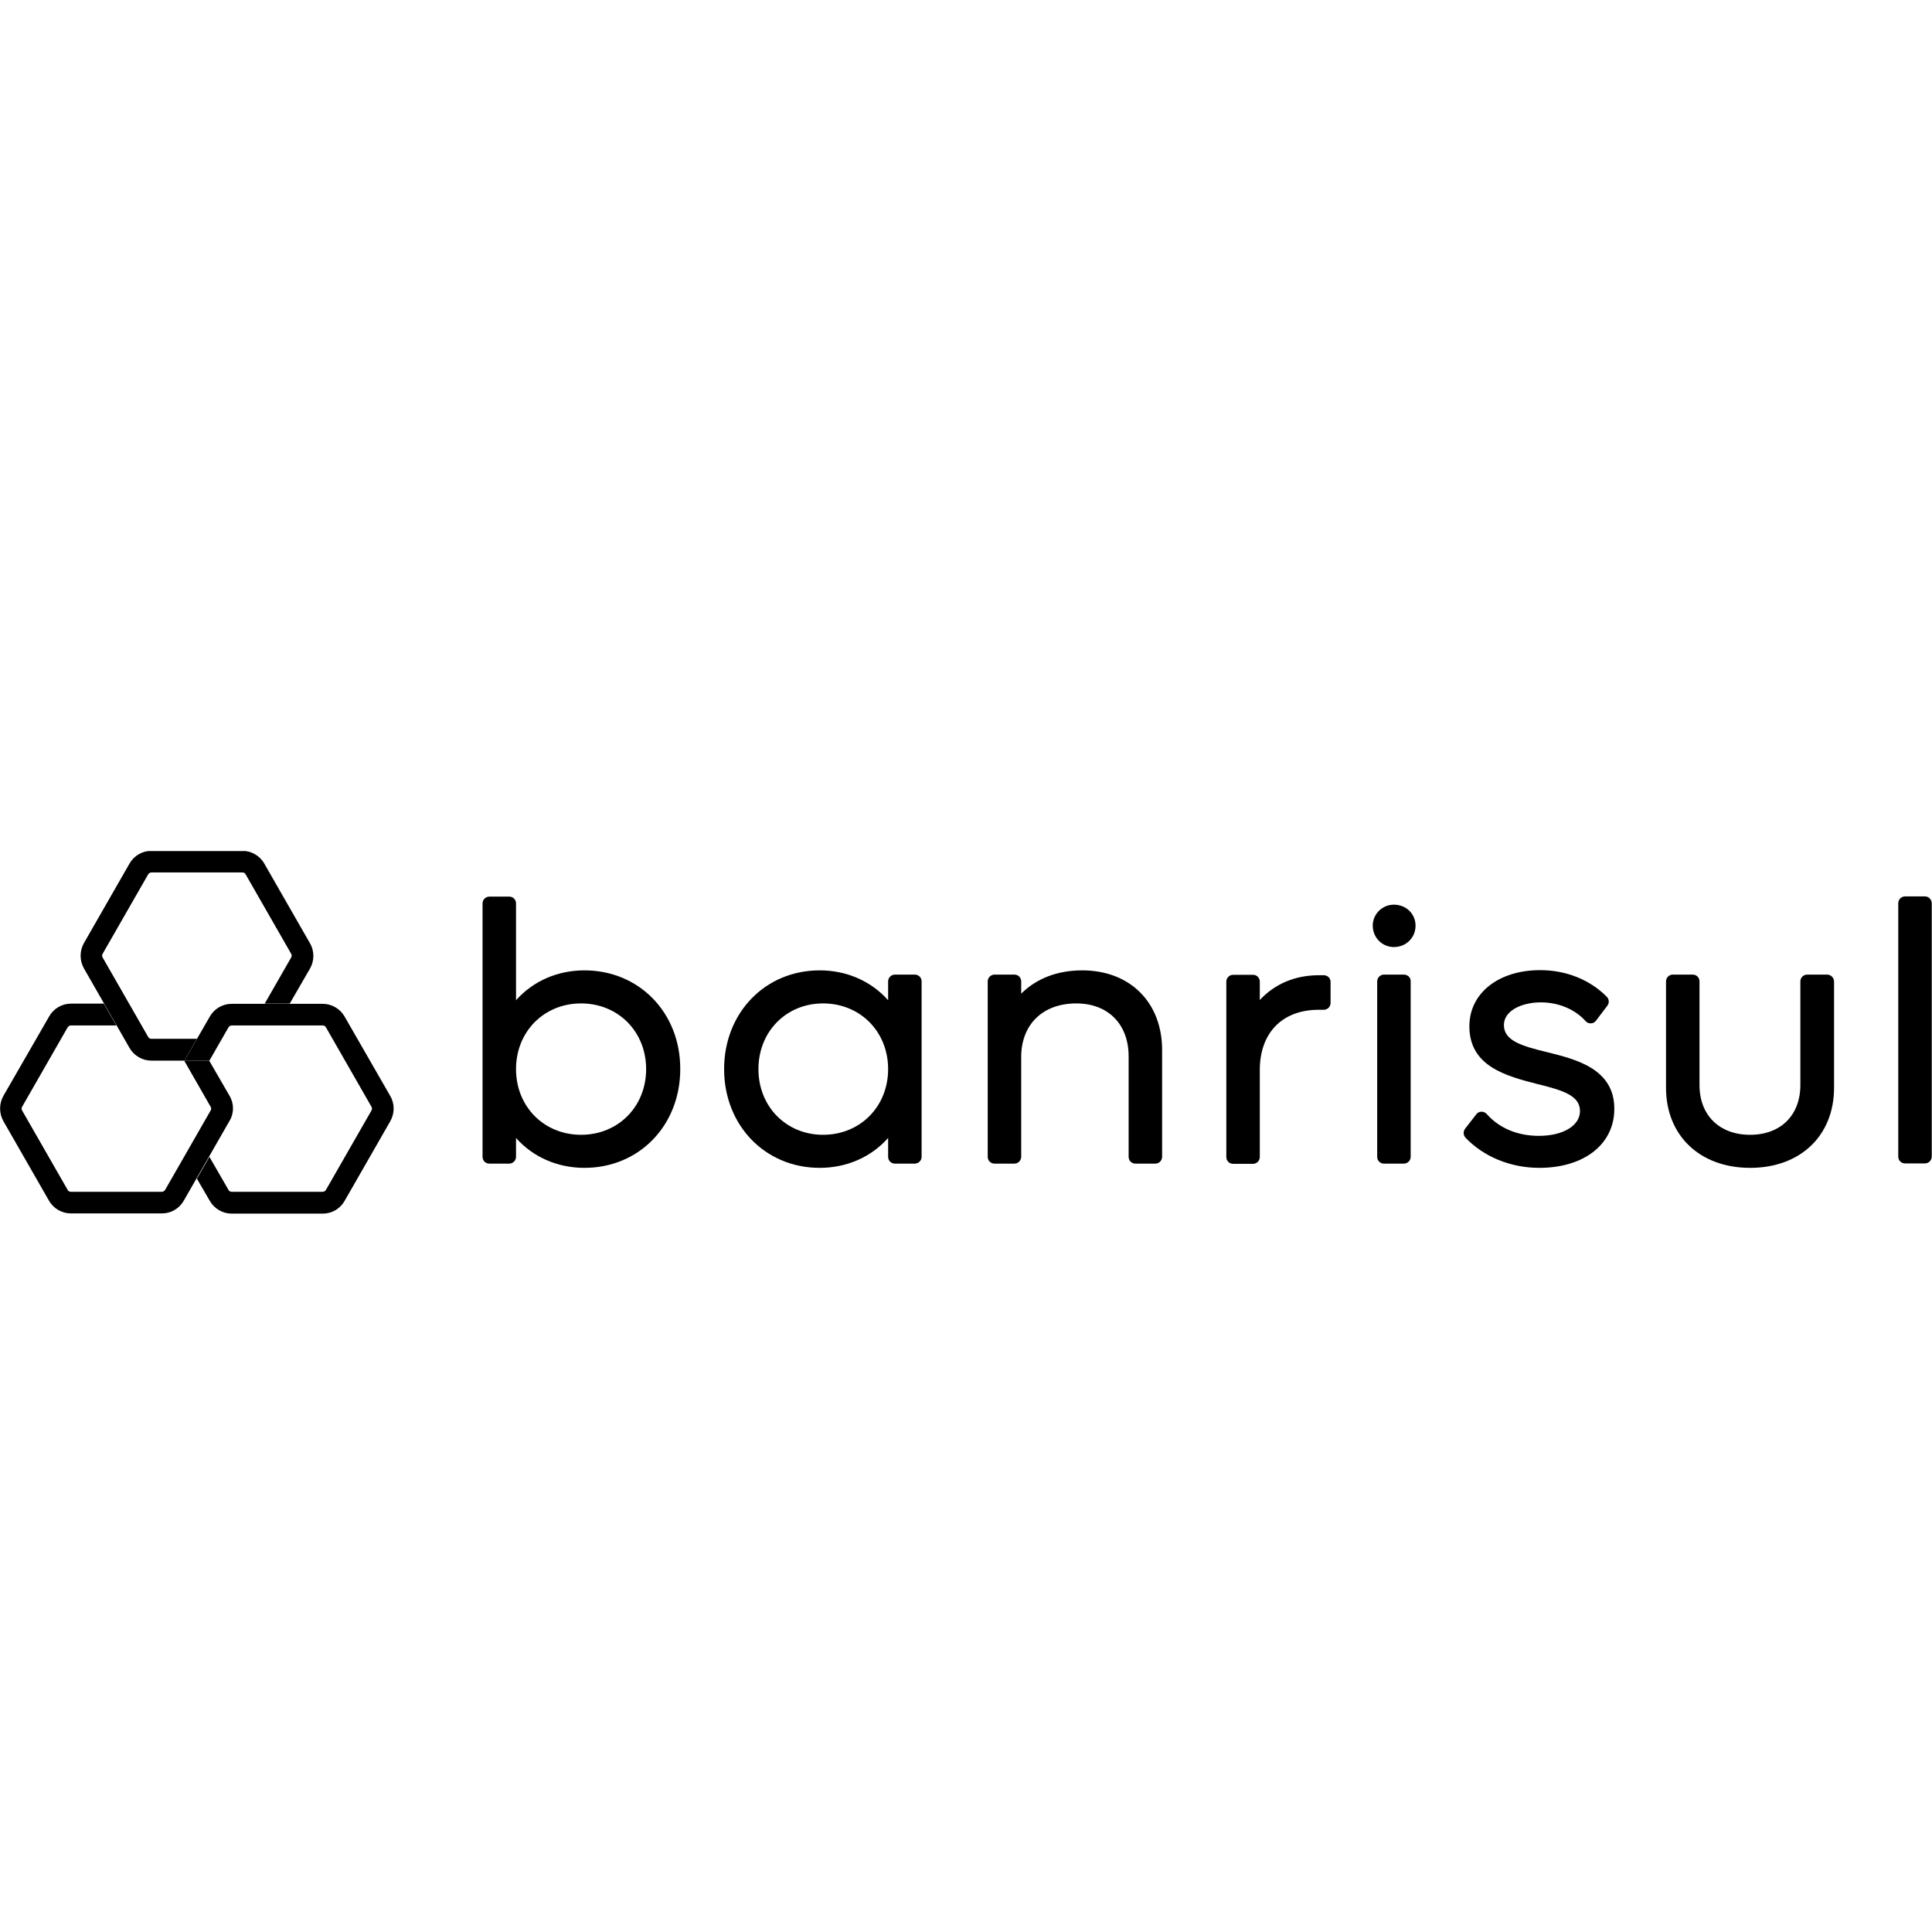<?xml version="1.0" encoding="UTF-8" standalone="no"?>
<!-- Generator: Adobe Illustrator 25.2.1, SVG Export Plug-In . SVG Version: 6.00 Build 0)  -->

<svg
   version="1.1"
   id="Camada_1"
   x="0px"
   y="0px"
   viewBox="0 0 2500 2500"
   xml:space="preserve"
   sodipodi:docname="banrisul-logo-nome-2023.svg"
   width="2500"
   height="2500"
   inkscape:export-filename="C:\Users\suitedoalex\sites\banrisul-logo-0.png"
   inkscape:export-xdpi="561.73712"
   inkscape:export-ydpi="561.73712"
   inkscape:version="1.2.2 (732a01da63, 2022-12-09)"
   xmlns:inkscape="http://www.inkscape.org/namespaces/inkscape"
   xmlns:sodipodi="http://sodipodi.sourceforge.net/DTD/sodipodi-0.dtd"
   xmlns:xlink="http://www.w3.org/1999/xlink"
   xmlns="http://www.w3.org/2000/svg"
   xmlns:svg="http://www.w3.org/2000/svg"
   xmlns:rdf="http://www.w3.org/1999/02/22-rdf-syntax-ns#"
   xmlns:cc="http://creativecommons.org/ns#"
   xmlns:dc="http://purl.org/dc/elements/1.1/"><defs
     id="defs39"><clipPath
       id="SVGID_2_-1"><use
         height="100%"
         width="100%"
         y="0"
         x="0"
         xlink:href="#SVGID_1_-2"
         style="overflow:visible"
         id="use7-0" /></clipPath><clipPath
       id="clipPath4541"><use
         height="100%"
         width="100%"
         y="0"
         x="0"
         xlink:href="#SVGID_1_-2"
         style="overflow:visible"
         id="use4539" /></clipPath><clipPath
       id="clipPath4545"><use
         height="100%"
         width="100%"
         y="0"
         x="0"
         xlink:href="#SVGID_1_-2"
         style="overflow:visible"
         id="use4543" /></clipPath><clipPath
       id="clipPath4549"><use
         height="100%"
         width="100%"
         y="0"
         x="0"
         xlink:href="#SVGID_1_-2"
         style="overflow:visible"
         id="use4547" /></clipPath><clipPath
       id="clipPath4553"><use
         height="100%"
         width="100%"
         y="0"
         x="0"
         xlink:href="#SVGID_1_-2"
         style="overflow:visible"
         id="use4551" /></clipPath><clipPath
       id="clipPath4557"><use
         height="100%"
         width="100%"
         y="0"
         x="0"
         xlink:href="#SVGID_1_-2"
         style="overflow:visible"
         id="use4555" /></clipPath><clipPath
       id="clipPath4561"><use
         height="100%"
         width="100%"
         y="0"
         x="0"
         xlink:href="#SVGID_1_-2"
         style="overflow:visible"
         id="use4559" /></clipPath><clipPath
       id="clipPath4565"><use
         height="100%"
         width="100%"
         y="0"
         x="0"
         xlink:href="#SVGID_1_-2"
         style="overflow:visible"
         id="use4563" /></clipPath><clipPath
       id="clipPath4569"><use
         height="100%"
         width="100%"
         y="0"
         x="0"
         xlink:href="#SVGID_1_-2"
         style="overflow:visible"
         id="use4567" /></clipPath><clipPath
       id="clipPath4573"><use
         height="100%"
         width="100%"
         y="0"
         x="0"
         xlink:href="#SVGID_1_-2"
         style="overflow:visible"
         id="use4571" /></clipPath><clipPath
       id="clipPath4577"><use
         height="100%"
         width="100%"
         y="0"
         x="0"
         xlink:href="#SVGID_1_-2"
         style="overflow:visible"
         id="use4575" /></clipPath><clipPath
       id="clipPath4581"><use
         height="100%"
         width="100%"
         y="0"
         x="0"
         xlink:href="#SVGID_1_-2"
         style="overflow:visible"
         id="use4579" /></clipPath><rect
       id="SVGID_1_-2"
       x="56.4"
       y="70.1"
       width="911.6"
       height="171" /></defs><sodipodi:namedview
     pagecolor="#ffffff"
     bordercolor="#666666"
     borderopacity="1"
     objecttolerance="10"
     gridtolerance="10"
     guidetolerance="10"
     inkscape:pageopacity="0"
     inkscape:pageshadow="2"
     inkscape:window-width="1920"
     inkscape:window-height="1009"
     id="namedview37"
     showgrid="false"
     inkscape:zoom="0.20019532"
     inkscape:cx="3171.9024"
     inkscape:cy="979.04389"
     inkscape:window-x="-8"
     inkscape:window-y="-8"
     inkscape:window-maximized="1"
     inkscape:current-layer="Camada_1"
     inkscape:showpageshadow="0"
     inkscape:pagecheckerboard="0"
     inkscape:deskcolor="#d1d1d1" /><style
     type="text/css"
     id="style2">
	.st0{clip-path:url(#SVGID_2_);fill:#000;}
	.st1{clip-path:url(#SVGID_2_);fill:#000;}
	.st2{clip-path:url(#SVGID_2_);fill:#000;}
	.st3{clip-path:url(#SVGID_2_);fill:#000;}
</style><g
     id="g34"
     transform="matrix(2.742,0,0,2.742,-154.591,909.055)"
     inkscape:export-filename="C:\Users\suitedoalex\sites\banrisul-logo-4.png"
     inkscape:export-xdpi="66.663544"
     inkscape:export-ydpi="66.663544"><defs
       id="defs5"><rect
         id="SVGID_1_"
         x="56.4"
         y="70.1"
         width="911.6"
         height="171" /></defs><clipPath
       id="SVGID_2_"><use
         xlink:href="#SVGID_1_"
         style="overflow:visible"
         id="use7"
         x="0"
         y="0"
         width="100%"
         height="100%" /></clipPath><path
       class="st0"
       d="m 332.2,126.4 c -12.8,0 -24.3,5.1 -32.3,14.1 V 94.8 c 0,-1.8 -1.4,-3.2 -3.2,-3.2 h -9.4 c -1.8,0 -3.2,1.5 -3.2,3.2 v 119.6 c 0,1.8 1.4,3.2 3.2,3.2 h 9.4 c 1.8,0 3.2,-1.5 3.2,-3.2 v -8.9 c 8,9 19.5,14.1 32.3,14.1 25.8,0 45.2,-20 45.2,-46.6 0.1,-26.6 -19.4,-46.6 -45.2,-46.6 m -1.6,15.6 c 17.5,0 30.7,13.3 30.7,31 0,17.7 -13.2,31 -30.7,31 -17.5,0 -30.7,-13.3 -30.7,-31 0,-17.7 13.2,-31 30.7,-31"
       clip-path="url(#SVGID_2_)"
       id="path10"
       inkscape:connector-curvature="0"
       style="fill:#000" /><path
       class="st0"
       d="m 488.1,128.4 h -9.4 c -1.8,0 -3.2,1.5 -3.2,3.2 v 8.9 c -8,-9 -19.5,-14.1 -32.3,-14.1 -25.7,0 -45.1,20 -45.1,46.6 0,26.6 19.4,46.6 45.1,46.6 12.8,0 24.3,-5.1 32.3,-14.1 v 8.9 c 0,1.8 1.4,3.2 3.2,3.2 h 9.4 c 1.8,0 3.2,-1.5 3.2,-3.2 v -82.8 c 0,-1.8 -1.4,-3.2 -3.2,-3.2 M 444.8,204 c -17.4,0 -30.5,-13.3 -30.5,-31 0,-17.7 13.1,-31 30.5,-31 17.5,0 30.7,13.3 30.7,31 0,17.7 -13.2,31 -30.7,31"
       clip-path="url(#SVGID_2_)"
       id="path12"
       inkscape:connector-curvature="0"
       style="fill:#000" /><path
       class="st0"
       d="m 567.1,126.4 c -11.8,0 -21.7,3.9 -28.8,11 v -5.8 c 0,-1.8 -1.4,-3.2 -3.2,-3.2 h -9.4 c -1.8,0 -3.2,1.5 -3.2,3.2 v 82.8 c 0,1.8 1.4,3.2 3.2,3.2 h 9.4 c 1.8,0 3.2,-1.5 3.2,-3.2 v -47.1 c 0,-15.4 10.2,-25.3 26,-25.3 15,0 24.7,9.8 24.7,25 v 47.4 c 0,1.8 1.4,3.2 3.2,3.2 h 9.4 c 1.8,0 3.2,-1.5 3.2,-3.2 v -50.2 c 0.1,-22.6 -15.1,-37.8 -37.7,-37.8"
       clip-path="url(#SVGID_2_)"
       id="path14"
       inkscape:connector-curvature="0"
       style="fill:#000" /><path
       class="st0"
       d="m 681.1,128.7 h -2.4 c -11.1,0 -20.8,4.1 -27.8,11.7 v -8.7 c 0,-1.8 -1.4,-3.2 -3.2,-3.2 h -9.4 c -1.8,0 -3.2,1.5 -3.2,3.2 v 82.8 c 0,1.8 1.4,3.2 3.2,3.2 h 9.4 c 1.8,0 3.2,-1.5 3.2,-3.2 v -41.1 c 0,-17.5 10.6,-28.4 27.8,-28.4 h 2.4 c 1.8,0 3.2,-1.5 3.2,-3.2 v -9.7 c 0.1,-2 -1.4,-3.4 -3.2,-3.4"
       clip-path="url(#SVGID_2_)"
       id="path16"
       inkscape:connector-curvature="0"
       style="fill:#000" /><path
       class="st0"
       d="m 718.9,128.4 h -9.4 c -1.8,0 -3.2,1.5 -3.2,3.2 v 82.8 c 0,1.8 1.4,3.2 3.2,3.2 h 9.4 c 1.8,0 3.2,-1.5 3.2,-3.2 v -82.8 c 0.1,-1.8 -1.4,-3.2 -3.2,-3.2"
       clip-path="url(#SVGID_2_)"
       id="path18"
       inkscape:connector-curvature="0"
       style="fill:#000" /><path
       class="st0"
       d="m 714.2,95.4 c -5.5,0 -10,4.4 -10,9.9 0,5.6 4.4,10.1 10,10.1 5.7,0 10.2,-4.4 10.2,-10.1 0,-5.5 -4.4,-9.9 -10.2,-9.9"
       clip-path="url(#SVGID_2_)"
       id="path20"
       inkscape:connector-curvature="0"
       style="fill:#000" /><path
       class="st0"
       d="m 786.9,165.1 c -12.5,-3 -20.8,-5.5 -20.8,-12.9 0,-7 8.8,-10.7 17.4,-10.7 8.3,0 16.1,3.2 21.2,8.9 0.6,0.7 1.6,1.1 2.5,1 1,0 1.8,-0.5 2.4,-1.3 l 5.3,-7 c 1,-1.3 0.9,-3.1 -0.3,-4.3 -8,-8 -19.1,-12.5 -31.4,-12.5 -19.7,0 -33.4,10.9 -33.4,26.5 0,19 17.6,23.5 31.9,27.2 12.3,3 20.3,5.5 20.3,12.8 0,6.9 -8,11.7 -19.4,11.7 -10,0 -18.7,-3.6 -24.6,-10.3 -0.6,-0.7 -1.6,-1.1 -2.5,-1.1 -1,0 -1.9,0.5 -2.4,1.2 l -5.3,6.8 c -1,1.3 -0.9,3.1 0.2,4.3 8.6,9 21.3,14.2 34.8,14.2 21.2,0 35.4,-11.2 35.4,-27.8 0.1,-18.9 -18.1,-23.4 -31.3,-26.7"
       clip-path="url(#SVGID_2_)"
       id="path22"
       inkscape:connector-curvature="0"
       style="fill:#000" /><path
       class="st0"
       d="m 918.6,128.4 h -9.4 c -1.8,0 -3.2,1.5 -3.2,3.2 v 48.9 c 0,14.3 -9.3,23.5 -23.7,23.5 -14.5,0 -23.9,-9.2 -23.9,-23.5 v -48.9 c 0,-1.8 -1.4,-3.2 -3.2,-3.2 h -9.4 c -1.8,0 -3.2,1.5 -3.2,3.2 v 50.2 c 0,22.6 16,37.8 39.7,37.8 23.7,0 39.6,-15.2 39.6,-37.8 v -50.2 c -0.1,-1.8 -1.5,-3.2 -3.3,-3.2"
       clip-path="url(#SVGID_2_)"
       id="path24"
       inkscape:connector-curvature="0"
       style="fill:#000" /><path
       class="st0"
       d="m 964.8,91.5 h -9.4 c -1.8,0 -3.2,1.5 -3.2,3.2 v 119.6 c 0,1.8 1.4,3.2 3.2,3.2 h 9.4 c 1.8,0 3.2,-1.5 3.2,-3.2 V 94.8 c 0,-1.8 -1.4,-3.3 -3.2,-3.3"
       clip-path="url(#SVGID_2_)"
       id="path26"
       inkscape:connector-curvature="0"
       style="fill:#000" /><path
       class="st1"
       d="M 202.6,113.5 181.1,76 C 179,72.3 175,70 170.8,70 h -43 c -4.3,0 -8.2,2.3 -10.3,6 L 96,113.5 c -2.1,3.7 -2.1,8.3 0,12 l 21.5,37.5 c 2.1,3.7 6.1,6 10.3,6 h 15.6 l 5.9,-10.3 h -21.5 c -0.6,0 -1.2,-0.3 -1.5,-0.9 l -21.5,-37.5 c -0.3,-0.5 -0.3,-1.2 0,-1.7 l 21.5,-37.5 c 0.3,-0.5 0.9,-0.9 1.5,-0.9 h 43 c 0.6,0 1.2,0.3 1.5,0.9 l 21.5,37.5 c 0.3,0.5 0.3,1.2 0,1.7 l -12.5,21.8 h 11.8 l 9.6,-16.6 c 2.1,-3.7 2.1,-8.3 -0.1,-12"
       clip-path="url(#SVGID_2_)"
       id="path28"
       inkscape:connector-curvature="0"
       style="fill:#000" /><path
       class="st2"
       d="M 164.7,185.6 155.1,169 h -11.8 l 12.5,21.8 c 0.3,0.5 0.3,1.2 0,1.7 L 134.3,230 c -0.3,0.5 -0.9,0.9 -1.5,0.9 h -43 c -0.6,0 -1.2,-0.3 -1.5,-0.9 L 66.8,192.5 c -0.3,-0.5 -0.3,-1.2 0,-1.7 l 21.5,-37.5 c 0.3,-0.5 0.9,-0.9 1.5,-0.9 h 21.5 l -5.9,-10.3 H 89.9 c -4.3,0 -8.2,2.3 -10.3,6 L 58,185.6 c -2.1,3.7 -2.1,8.3 0,12 l 21.5,37.5 c 2.1,3.7 6.1,6 10.3,6 h 43 c 4.3,0 8.2,-2.3 10.3,-6 l 21.5,-37.5 c 2.3,-3.7 2.3,-8.3 0.1,-12"
       clip-path="url(#SVGID_2_)"
       id="path30"
       inkscape:connector-curvature="0"
       style="fill:#000" /><path
       class="st3"
       d="M 240.5,185.6 219,148.2 c -2.1,-3.7 -6.1,-6 -10.3,-6 h -43 c -4.3,0 -8.2,2.3 -10.3,6 l -12,20.8 h 11.8 l 9,-15.7 c 0.3,-0.5 0.9,-0.9 1.5,-0.9 h 43 c 0.6,0 1.2,0.3 1.5,0.9 l 21.5,37.5 c 0.3,0.5 0.3,1.2 0,1.7 L 210.2,230 c -0.3,0.5 -0.9,0.9 -1.5,0.9 h -43 c -0.6,0 -1.2,-0.3 -1.5,-0.9 l -9,-15.6 -5.9,10.3 6.1,10.5 c 2.1,3.7 6.1,6 10.3,6 h 43 c 4.3,0 8.2,-2.3 10.3,-6 l 21.5,-37.5 c 2.2,-3.8 2.2,-8.4 0,-12.1"
       clip-path="url(#SVGID_2_)"
       id="path32"
       inkscape:connector-curvature="0"
       style="fill:#000" /></g></svg>
